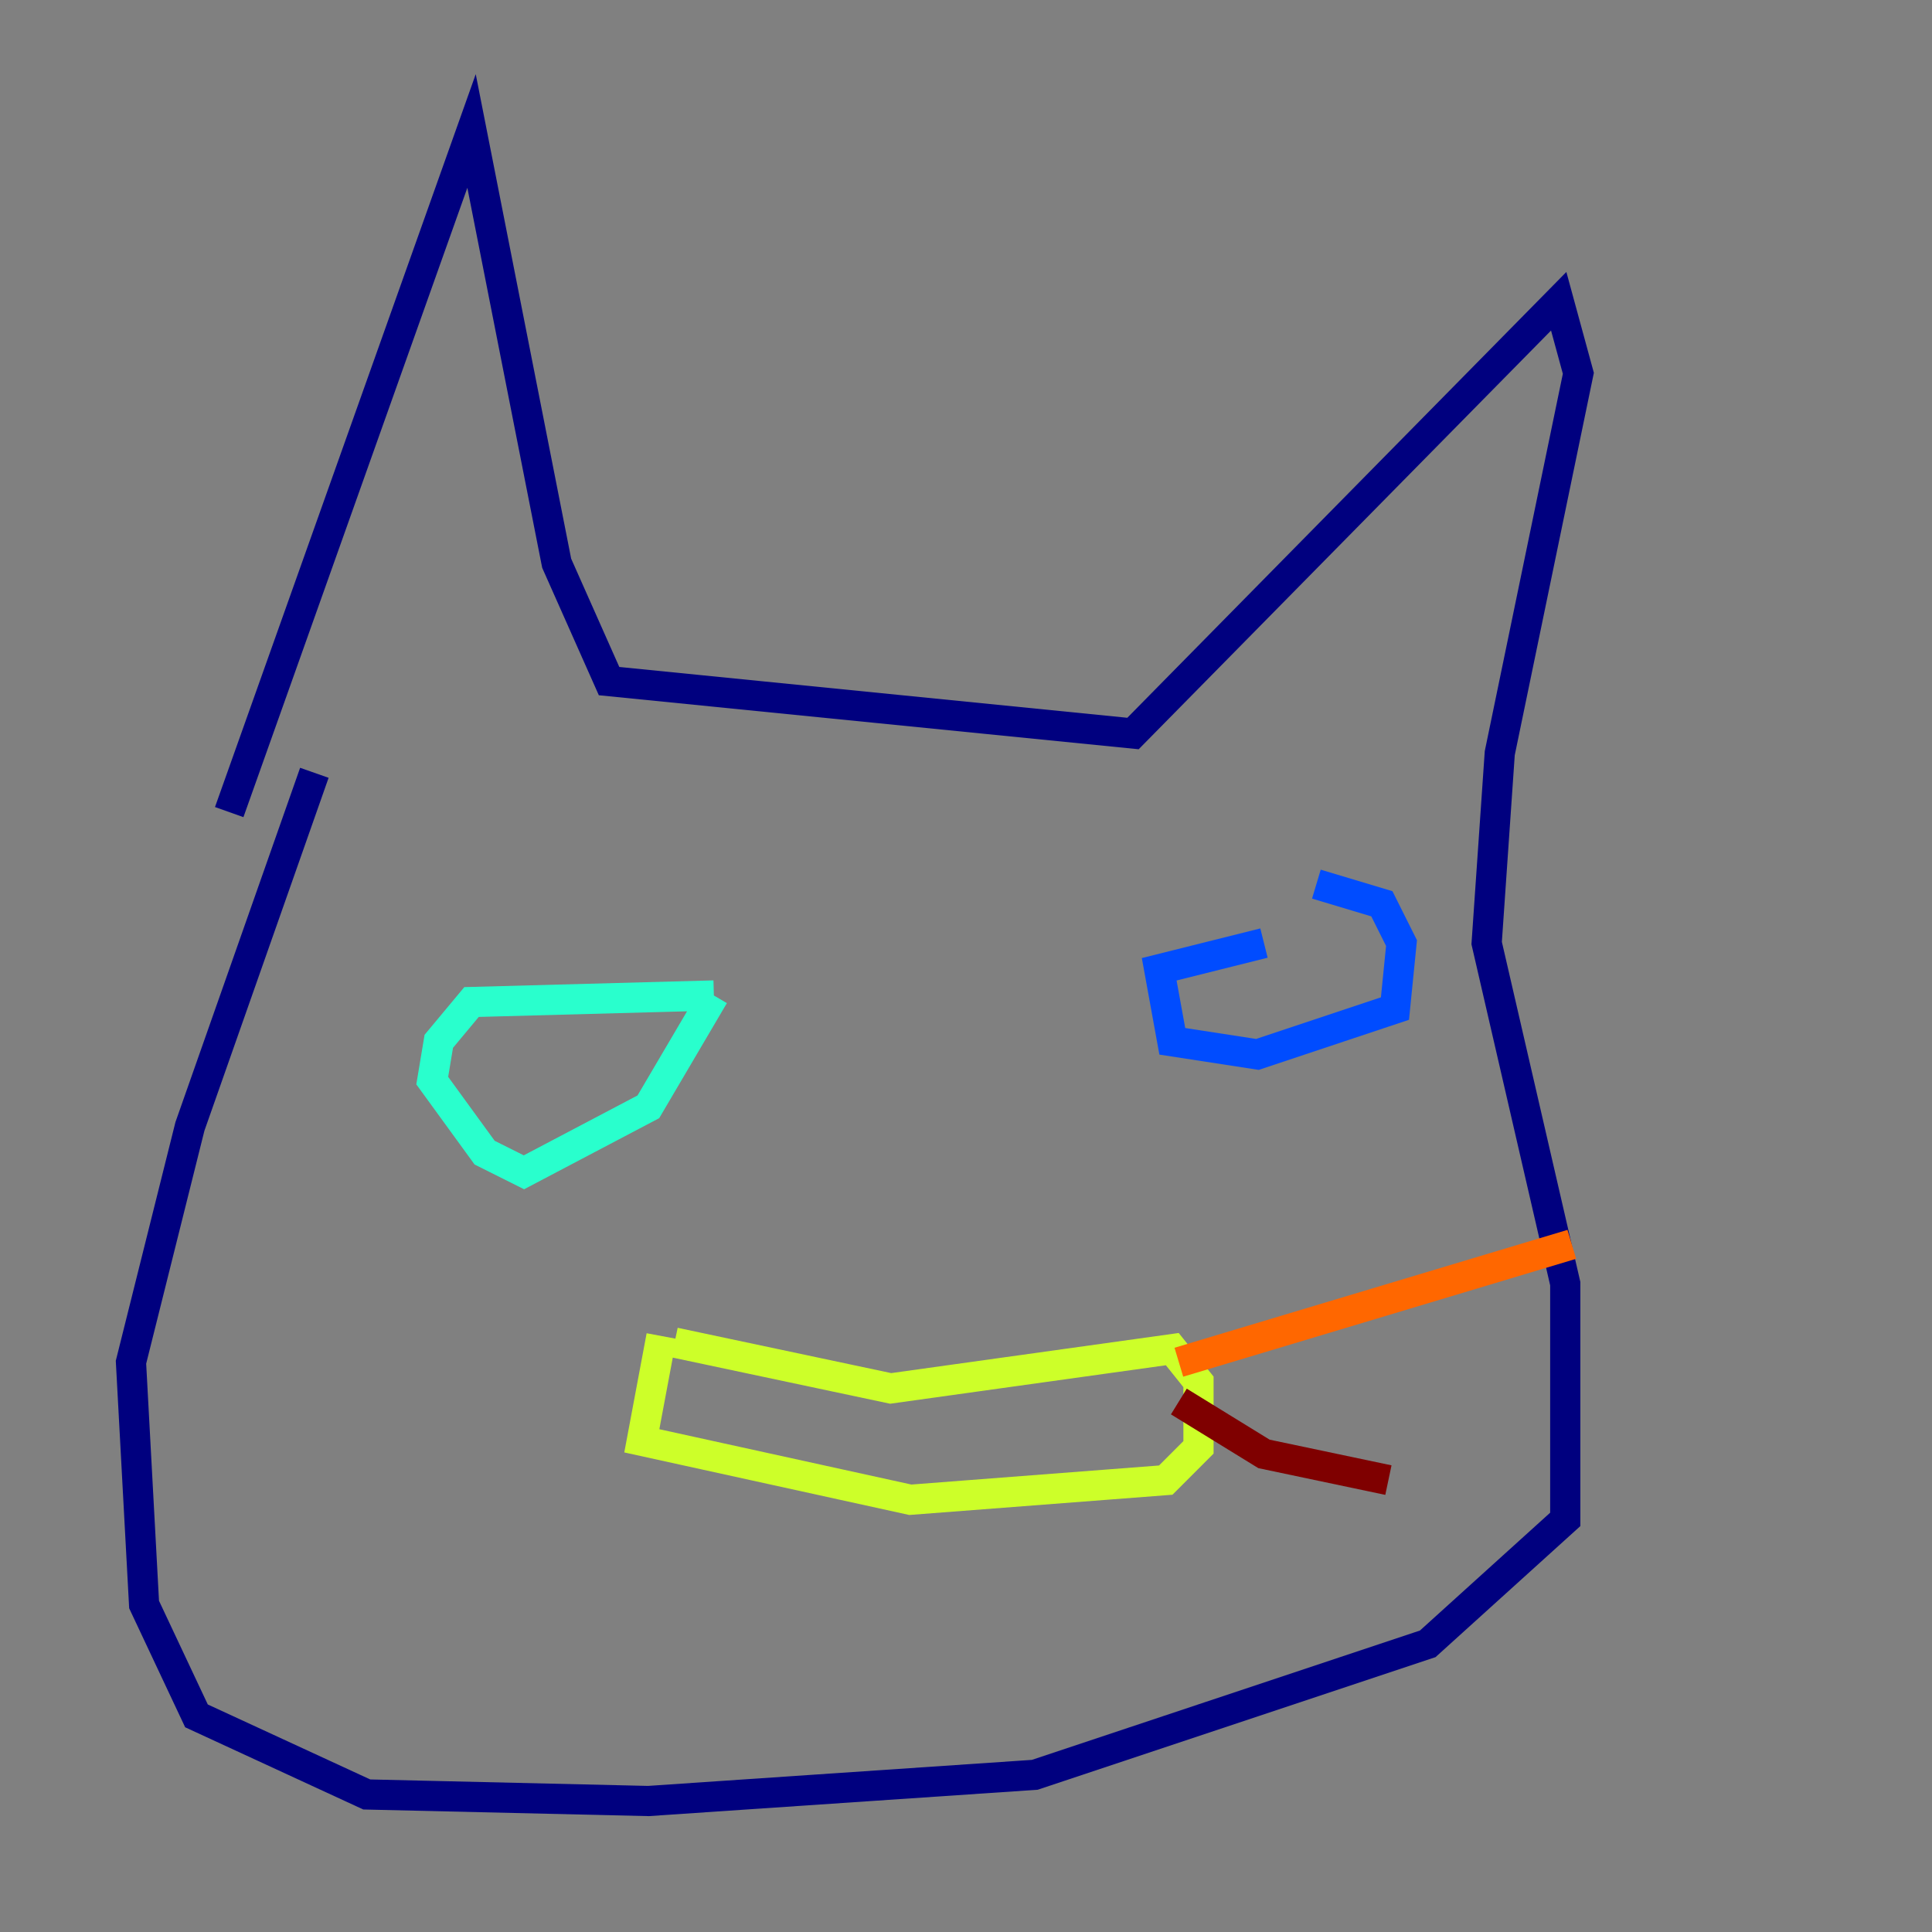 <?xml version="1.0" encoding="utf-8" ?>
<svg baseProfile="tiny" height="128" version="1.2" viewBox="0,0,128,128" width="128" xmlns="http://www.w3.org/2000/svg" xmlns:ev="http://www.w3.org/2001/xml-events" xmlns:xlink="http://www.w3.org/1999/xlink"><rect x="0" y="0" width="128" height="128" fill="#808080" stroke="none"/><defs /><polyline fill="none" points="15.186,53.803 31.241,8.678 36.881,37.315 40.352,45.125 75.064,48.597 103.268,19.959 104.57,24.732 99.363,49.898 98.495,62.481 103.702,85.044 103.702,100.664 94.59,108.909 68.556,117.586 42.956,119.322 24.298,118.888 13.017,113.681 9.546,106.305 8.678,90.251 12.583,74.63 20.827,51.2" stroke="#00007f" stroke-width="2" /><polyline fill="none" points="83.742,62.481 76.8,64.217 77.668,68.99 83.308,69.858 92.42,66.82 92.854,62.481 91.552,59.878 87.214,58.576" stroke="#004cff" stroke-width="2" /><polyline fill="none" points="47.295,65.953 31.241,66.386 29.071,68.99 28.637,71.593 32.108,76.366 34.712,77.668 42.956,73.329 47.295,65.953" stroke="#29ffcd" stroke-width="2" /><polyline fill="none" points="44.691,88.949 59.01,91.986 77.668,89.383 79.403,91.552 79.403,95.891 77.234,98.061 60.312,99.363 42.522,95.458 43.824,88.515" stroke="#cdff29" stroke-width="2" /><polyline fill="none" points="78.102,90.251 104.136,82.441" stroke="#ff6700" stroke-width="2" /><polyline fill="none" points="78.102,92.854 83.742,96.325 91.986,98.061" stroke="#7f0000" stroke-width="2" /></svg>